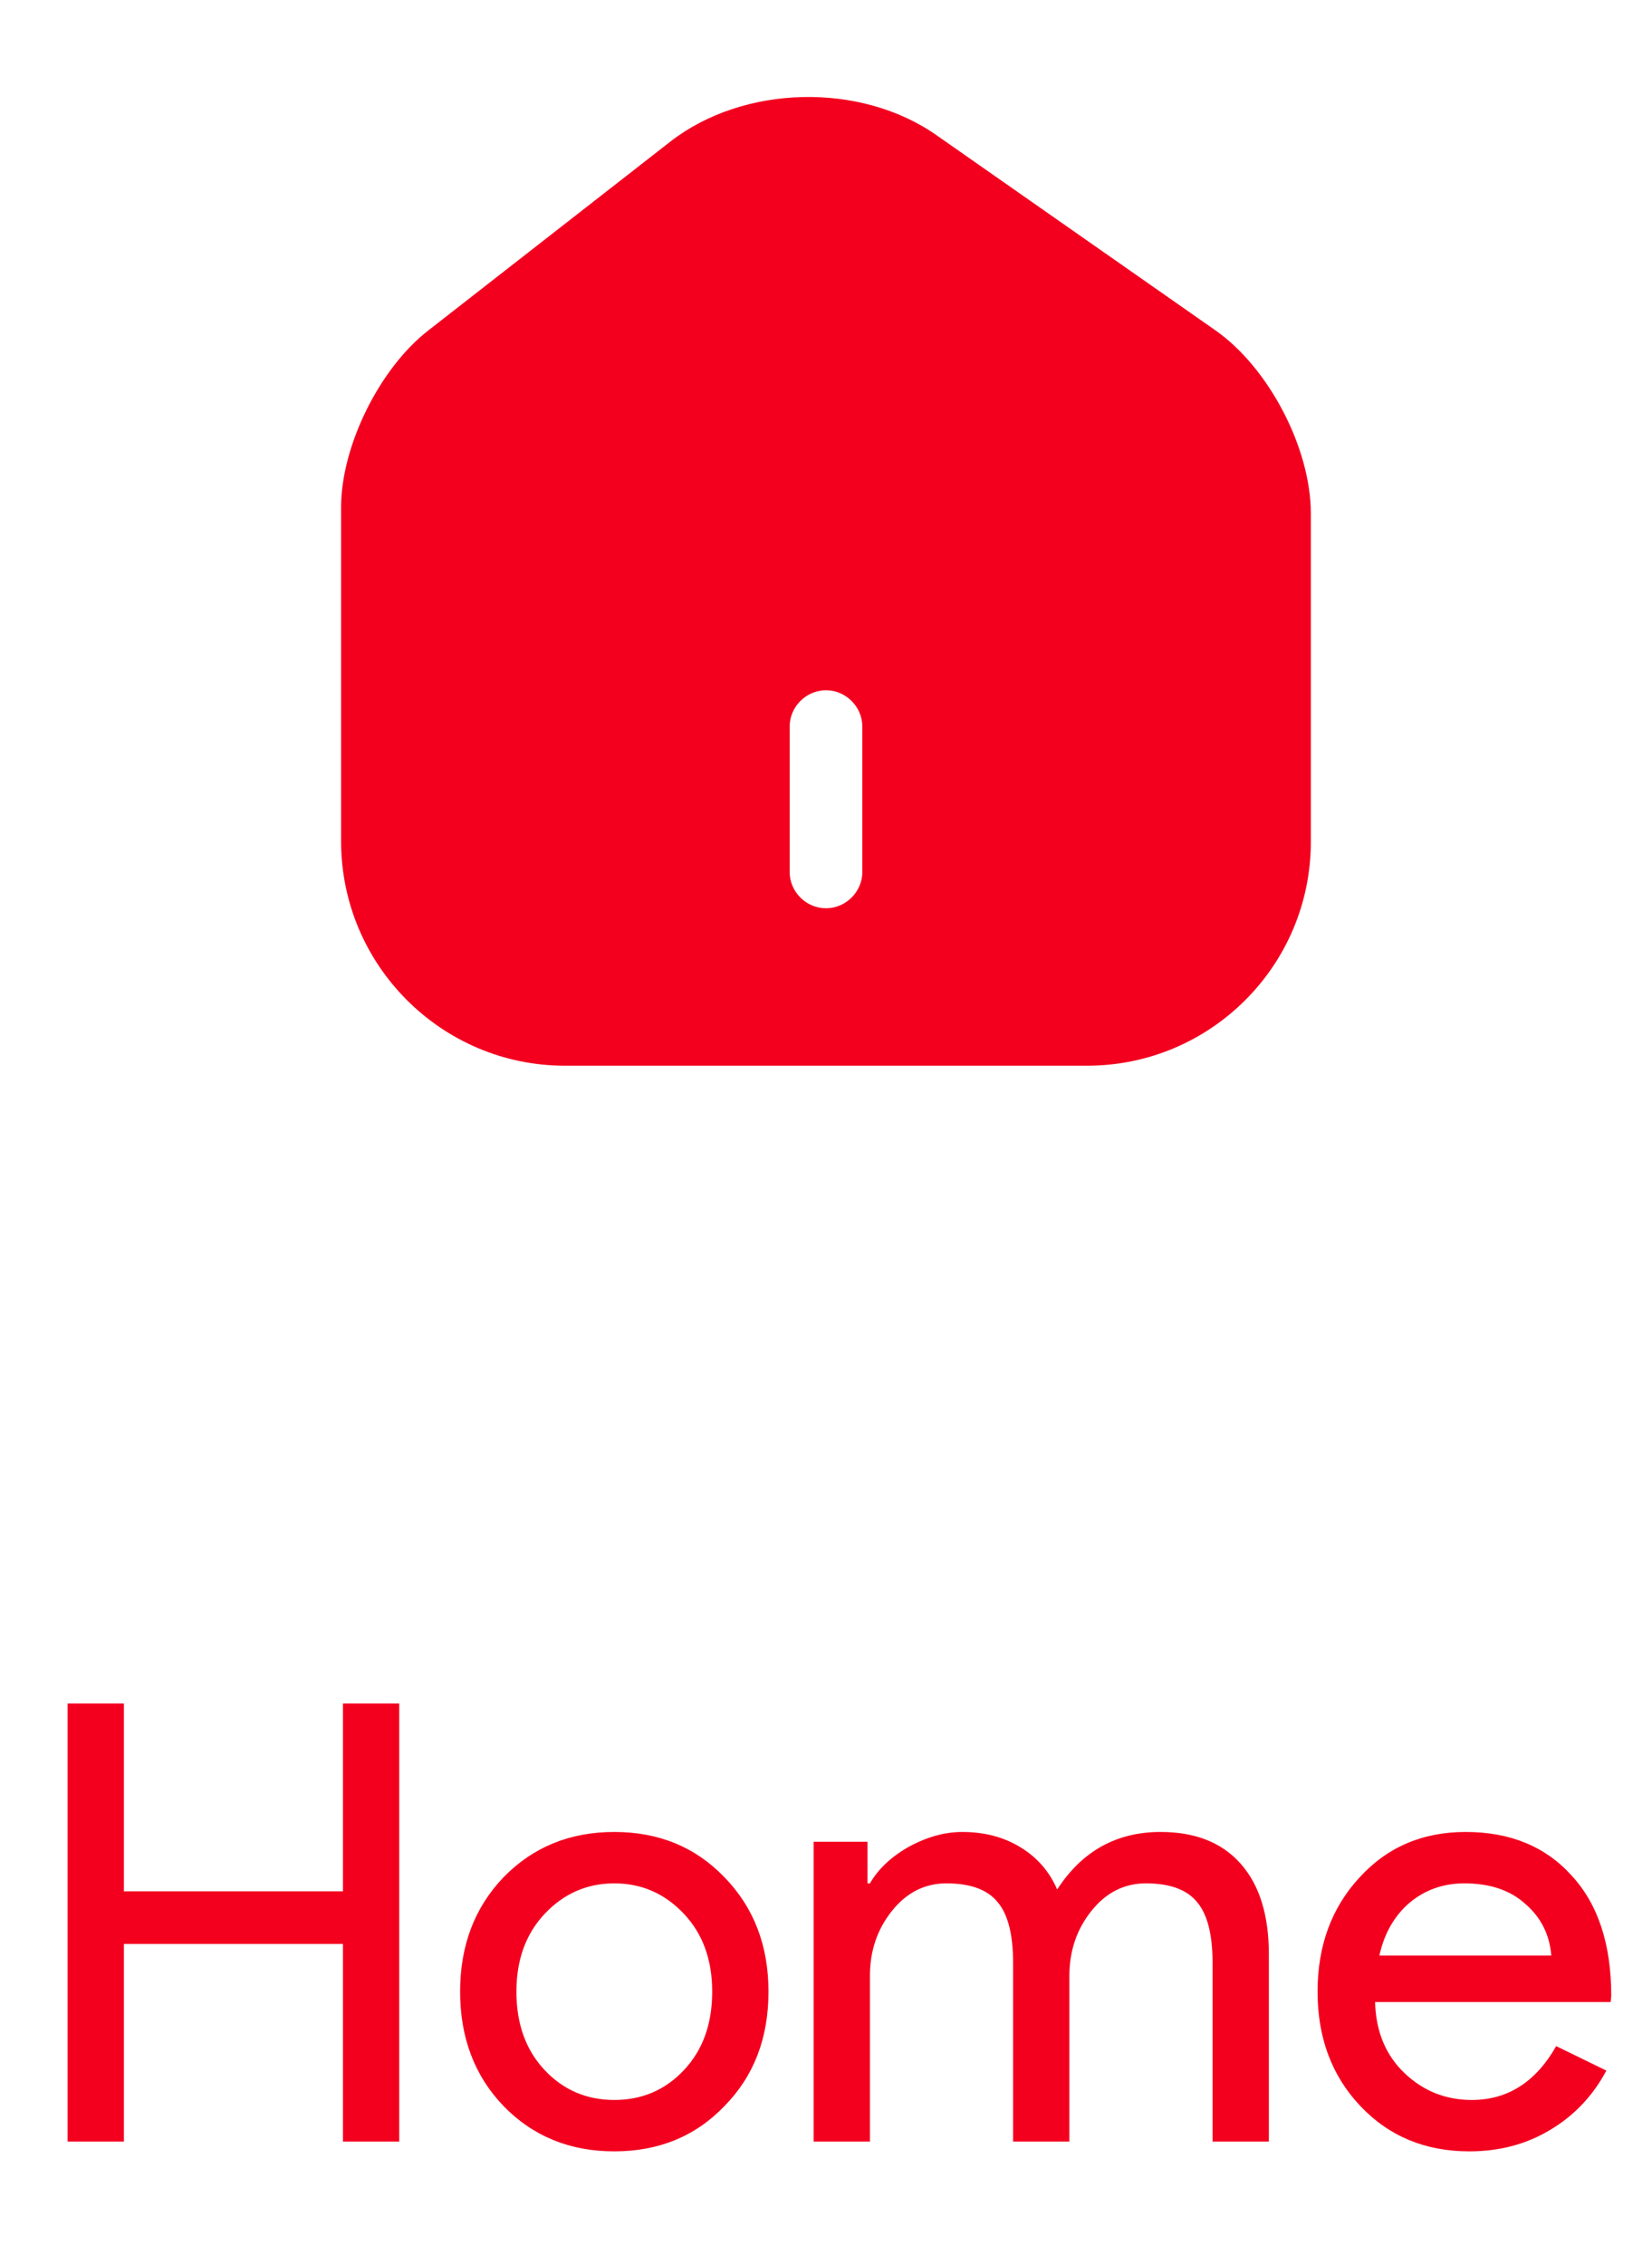 <svg width="27" height="37" viewBox="0 0 27 37" fill="none" xmlns="http://www.w3.org/2000/svg">
<path d="M2.025 35H1.105V27.84H2.025V30.91H5.605V27.84H6.525V35H5.605V31.77H2.025V35ZM7.52 32.55C7.52 31.797 7.757 31.173 8.23 30.68C8.71 30.187 9.314 29.94 10.04 29.94C10.767 29.94 11.367 30.187 11.84 30.68C12.32 31.173 12.56 31.797 12.56 32.55C12.56 33.31 12.32 33.933 11.84 34.42C11.367 34.913 10.767 35.16 10.04 35.16C9.314 35.16 8.71 34.913 8.23 34.42C7.757 33.927 7.52 33.303 7.52 32.55ZM8.44 32.55C8.44 33.077 8.594 33.503 8.9 33.83C9.207 34.157 9.587 34.32 10.04 34.32C10.494 34.32 10.874 34.157 11.18 33.83C11.487 33.503 11.64 33.077 11.64 32.55C11.64 32.03 11.487 31.607 11.18 31.28C10.867 30.947 10.487 30.78 10.04 30.78C9.594 30.78 9.214 30.947 8.9 31.28C8.594 31.607 8.44 32.03 8.44 32.55ZM14.218 35H13.298V30.1H14.178V30.78H14.218C14.358 30.54 14.572 30.34 14.858 30.18C15.152 30.02 15.442 29.94 15.728 29.94C16.088 29.94 16.405 30.023 16.678 30.19C16.952 30.357 17.152 30.587 17.278 30.88C17.685 30.253 18.248 29.94 18.968 29.94C19.535 29.94 19.972 30.113 20.278 30.46C20.585 30.807 20.738 31.3 20.738 31.94V35H19.818V32.08C19.818 31.62 19.735 31.29 19.568 31.09C19.402 30.883 19.122 30.78 18.728 30.78C18.375 30.78 18.078 30.93 17.838 31.23C17.598 31.53 17.478 31.883 17.478 32.29V35H16.558V32.08C16.558 31.62 16.475 31.29 16.308 31.09C16.142 30.883 15.862 30.78 15.468 30.78C15.115 30.78 14.818 30.93 14.578 31.23C14.338 31.53 14.218 31.883 14.218 32.29V35ZM24.014 35.16C23.294 35.16 22.701 34.913 22.234 34.42C21.767 33.927 21.534 33.303 21.534 32.55C21.534 31.803 21.761 31.183 22.214 30.69C22.667 30.19 23.247 29.94 23.954 29.94C24.681 29.94 25.257 30.177 25.684 30.65C26.117 31.117 26.334 31.773 26.334 32.62L26.324 32.72H22.474C22.487 33.2 22.647 33.587 22.954 33.88C23.261 34.173 23.627 34.32 24.054 34.32C24.641 34.32 25.101 34.027 25.434 33.44L26.254 33.84C26.034 34.253 25.727 34.577 25.334 34.81C24.947 35.043 24.507 35.16 24.014 35.16ZM22.544 31.96H25.354C25.327 31.62 25.187 31.34 24.934 31.12C24.687 30.893 24.354 30.78 23.934 30.78C23.587 30.78 23.287 30.887 23.034 31.1C22.787 31.313 22.624 31.6 22.544 31.96Z" fill="#F3001F"/>
<path d="M19.865 5.399L15.305 2.209C14.062 1.338 12.154 1.385 10.959 2.312L6.992 5.407C6.201 6.025 5.575 7.291 5.575 8.289V13.751C5.575 15.77 7.214 17.417 9.233 17.417H17.767C19.786 17.417 21.424 15.778 21.424 13.759V8.392C21.424 7.323 20.736 6.009 19.865 5.399ZM14.094 14.25C14.094 14.575 13.824 14.844 13.5 14.844C13.175 14.844 12.906 14.575 12.906 14.25V11.875C12.906 11.55 13.175 11.281 13.5 11.281C13.824 11.281 14.094 11.55 14.094 11.875V14.25Z" fill="#F3001F"/>
</svg>
